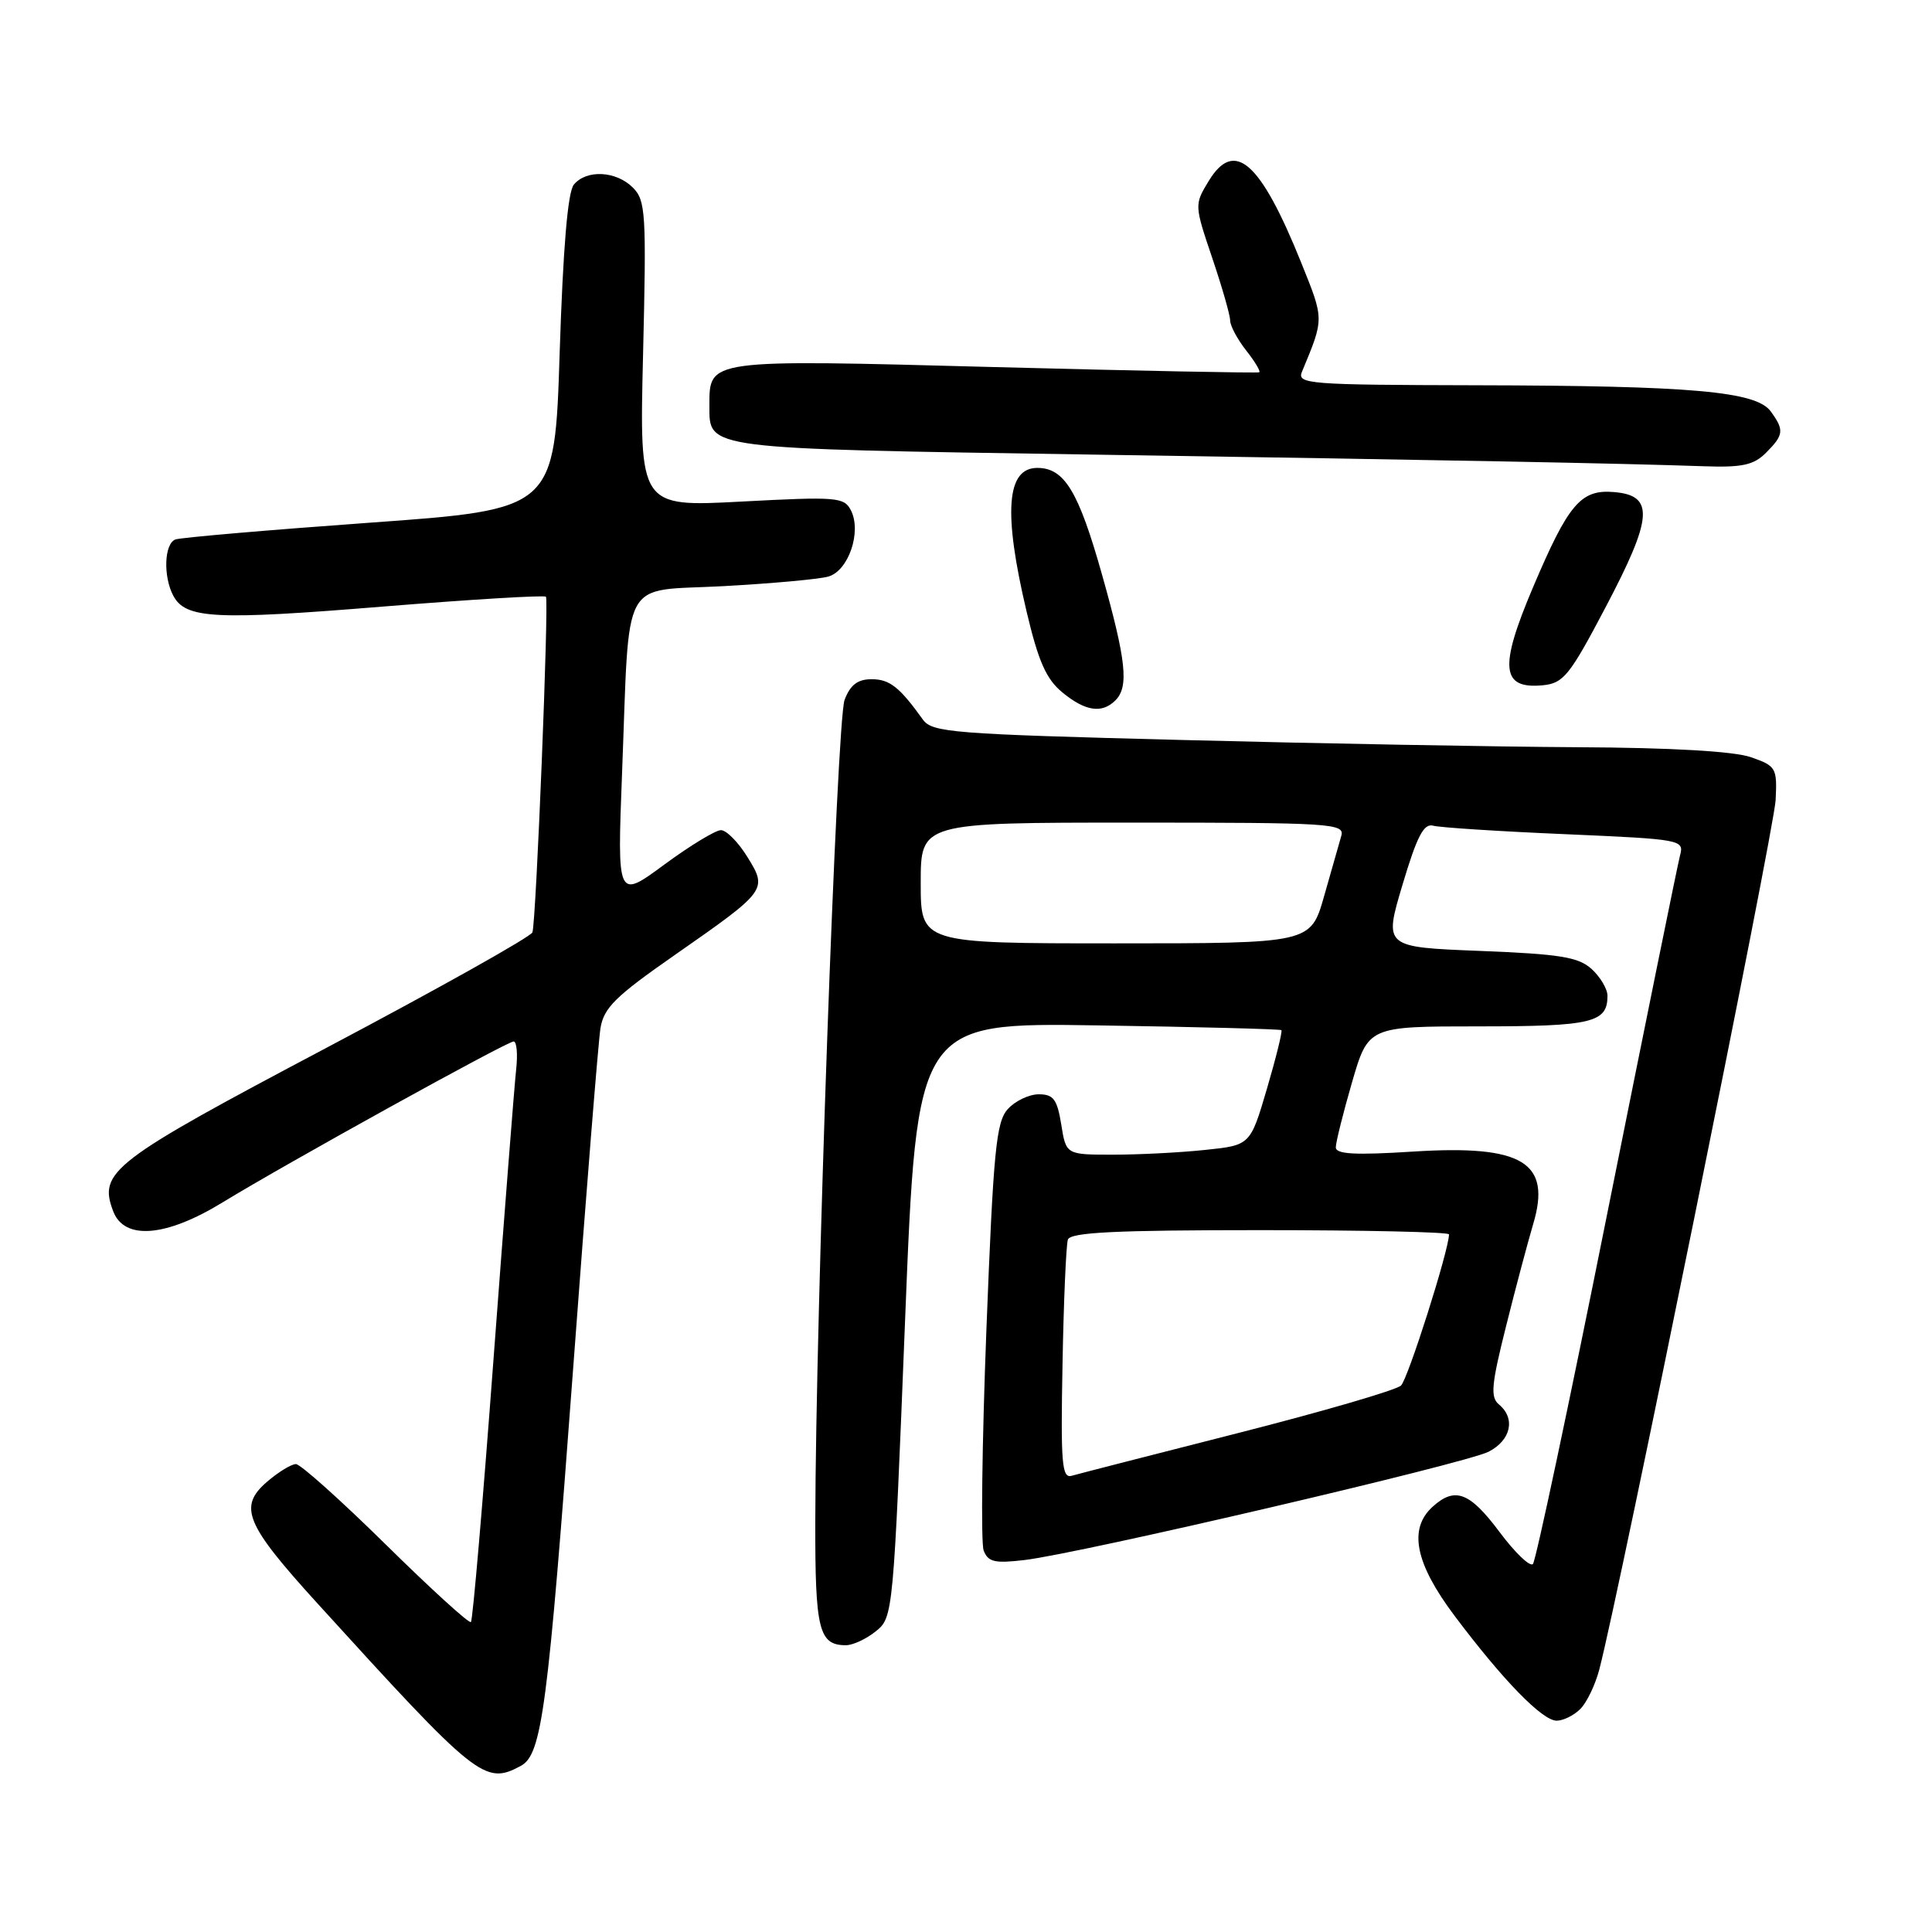 <?xml version="1.0" encoding="UTF-8" standalone="no"?>
<!DOCTYPE svg PUBLIC "-//W3C//DTD SVG 1.1//EN" "http://www.w3.org/Graphics/SVG/1.1/DTD/svg11.dtd" >
<svg xmlns="http://www.w3.org/2000/svg" xmlns:xlink="http://www.w3.org/1999/xlink" version="1.1" viewBox="0 0 256 256">
 <g >
 <path fill="currentColor"
d=" M 68.99 234.00 C 71.81 232.50 72.58 226.63 75.97 181.00 C 77.66 158.18 79.28 138.05 79.56 136.27 C 80.00 133.54 81.52 132.04 89.40 126.55 C 101.67 117.99 101.73 117.91 99.02 113.53 C 97.82 111.59 96.25 110.00 95.53 110.00 C 94.81 110.00 91.42 112.06 88.00 114.58 C 81.78 119.16 81.78 119.16 82.43 102.33 C 83.46 75.87 82.09 78.41 95.81 77.67 C 102.24 77.32 108.51 76.75 109.75 76.40 C 112.43 75.65 114.20 70.46 112.75 67.62 C 111.85 65.87 110.90 65.79 98.26 66.46 C 84.72 67.18 84.72 67.18 85.21 46.94 C 85.66 28.21 85.56 26.56 83.85 24.85 C 81.64 22.64 77.71 22.44 76.04 24.46 C 75.23 25.43 74.61 32.82 74.16 46.71 C 73.50 67.50 73.50 67.50 49.00 69.26 C 35.52 70.23 23.94 71.23 23.25 71.48 C 21.76 72.02 21.60 76.39 22.97 78.95 C 24.60 81.99 28.48 82.19 50.66 80.38 C 62.38 79.43 72.14 78.84 72.34 79.07 C 72.75 79.56 71.05 121.97 70.55 123.54 C 70.37 124.11 58.08 131.00 43.24 138.85 C 14.77 153.91 13.01 155.26 15.00 160.50 C 16.47 164.37 21.99 163.92 29.50 159.32 C 37.92 154.17 67.17 138.00 68.06 138.00 C 68.47 138.00 68.62 139.69 68.39 141.75 C 68.16 143.81 66.82 161.02 65.40 180.00 C 63.99 198.97 62.64 214.69 62.40 214.93 C 62.17 215.17 57.10 210.55 51.14 204.68 C 45.18 198.81 39.81 194.00 39.21 194.00 C 38.60 194.00 36.89 195.05 35.40 196.33 C 31.54 199.65 32.49 201.94 42.10 212.50 C 63.21 235.72 64.24 236.55 68.99 234.00 Z  M 209.40 226.45 C 210.25 225.61 211.39 223.24 211.92 221.20 C 214.55 211.20 235.09 109.92 235.28 106.02 C 235.49 101.74 235.35 101.50 232.00 100.33 C 229.76 99.55 221.47 99.07 209.00 99.01 C 198.28 98.95 174.68 98.52 156.56 98.05 C 126.20 97.27 123.52 97.06 122.29 95.35 C 119.18 91.02 117.88 90.00 115.49 90.00 C 113.64 90.00 112.67 90.75 111.91 92.74 C 110.88 95.44 108.08 174.05 108.03 201.55 C 108.00 215.97 108.50 218.00 112.09 218.00 C 113.02 218.00 114.81 217.16 116.07 216.14 C 118.34 214.31 118.38 213.87 119.93 174.89 C 121.50 135.50 121.50 135.50 145.50 135.87 C 158.70 136.07 169.63 136.36 169.79 136.50 C 169.95 136.64 169.09 140.13 167.88 144.25 C 165.67 151.75 165.67 151.75 159.69 152.37 C 156.40 152.72 150.91 153.00 147.48 153.00 C 141.26 153.00 141.26 153.00 140.62 149.00 C 140.08 145.66 139.59 145.00 137.64 145.00 C 136.36 145.00 134.51 145.88 133.54 146.96 C 131.99 148.66 131.63 152.44 130.70 176.27 C 130.12 191.32 129.96 204.45 130.34 205.45 C 130.93 206.98 131.80 207.18 135.77 206.71 C 143.24 205.82 194.20 193.92 197.25 192.36 C 200.21 190.84 200.85 187.95 198.62 186.10 C 197.46 185.14 197.61 183.50 199.56 175.73 C 200.83 170.65 202.45 164.57 203.15 162.21 C 205.61 154.00 201.77 151.67 187.25 152.59 C 179.56 153.08 177.00 152.94 177.00 152.03 C 177.00 151.37 177.97 147.49 179.15 143.41 C 181.31 136.00 181.31 136.00 195.95 136.00 C 210.94 136.00 213.00 135.51 213.00 131.95 C 213.00 131.05 212.05 129.45 210.90 128.40 C 209.14 126.81 206.73 126.42 196.08 126.00 C 183.37 125.50 183.37 125.50 185.84 117.23 C 187.76 110.80 188.66 109.06 189.91 109.41 C 190.78 109.65 198.63 110.16 207.34 110.53 C 222.88 111.21 223.17 111.26 222.61 113.36 C 222.30 114.54 217.95 135.97 212.93 161.00 C 207.92 186.03 203.50 206.83 203.12 207.24 C 202.73 207.65 200.74 205.74 198.69 202.99 C 194.74 197.70 192.79 196.97 189.83 199.65 C 186.59 202.59 187.51 207.15 192.75 214.12 C 199.19 222.69 204.37 228.00 206.27 228.00 C 207.14 228.00 208.55 227.30 209.40 226.45 Z  M 147.80 92.80 C 149.60 91.00 149.24 87.54 146.02 76.13 C 142.91 65.09 141.04 62.00 137.45 62.00 C 133.36 62.00 132.92 67.88 136.02 81.00 C 137.59 87.65 138.63 89.99 140.77 91.75 C 143.82 94.26 146.02 94.58 147.80 92.80 Z  M 212.73 80.50 C 219.03 68.55 219.24 65.65 213.86 65.20 C 209.46 64.83 207.83 66.75 203.12 77.85 C 198.61 88.48 198.91 91.34 204.45 90.80 C 207.17 90.53 207.99 89.51 212.73 80.50 Z  M 234.00 60.00 C 236.37 57.63 236.44 56.99 234.63 54.51 C 232.70 51.86 224.22 51.11 195.64 51.05 C 173.32 51.00 171.83 50.89 172.52 49.25 C 175.47 42.16 175.47 42.39 172.44 34.86 C 167.02 21.40 163.58 18.35 160.15 24.00 C 158.26 27.11 158.26 27.18 160.62 34.16 C 161.93 38.03 163.00 41.76 163.00 42.46 C 163.00 43.16 163.95 44.94 165.11 46.42 C 166.28 47.90 167.06 49.21 166.86 49.33 C 166.66 49.45 150.89 49.14 131.82 48.64 C 93.49 47.62 94.00 47.55 94.00 53.81 C 94.00 59.54 93.21 59.44 144.40 60.23 C 192.72 60.97 214.78 61.40 225.75 61.78 C 230.85 61.96 232.37 61.63 234.00 60.00 Z  M 140.79 180.74 C 140.94 172.36 141.27 164.94 141.50 164.25 C 141.84 163.29 147.84 163.00 166.97 163.00 C 180.74 163.00 192.00 163.25 192.00 163.56 C 192.00 165.60 186.57 182.71 185.64 183.59 C 185.02 184.19 175.28 187.03 164.00 189.90 C 152.72 192.77 142.82 195.31 142.00 195.55 C 140.70 195.92 140.54 193.90 140.79 180.74 Z  M 122.00 117.00 C 122.00 109.00 122.00 109.00 150.12 109.00 C 176.42 109.00 178.20 109.11 177.73 110.75 C 177.46 111.71 176.43 115.31 175.45 118.75 C 173.67 125.00 173.67 125.00 147.84 125.00 C 122.00 125.00 122.00 125.00 122.00 117.00 Z "/>
</g>
</svg>
